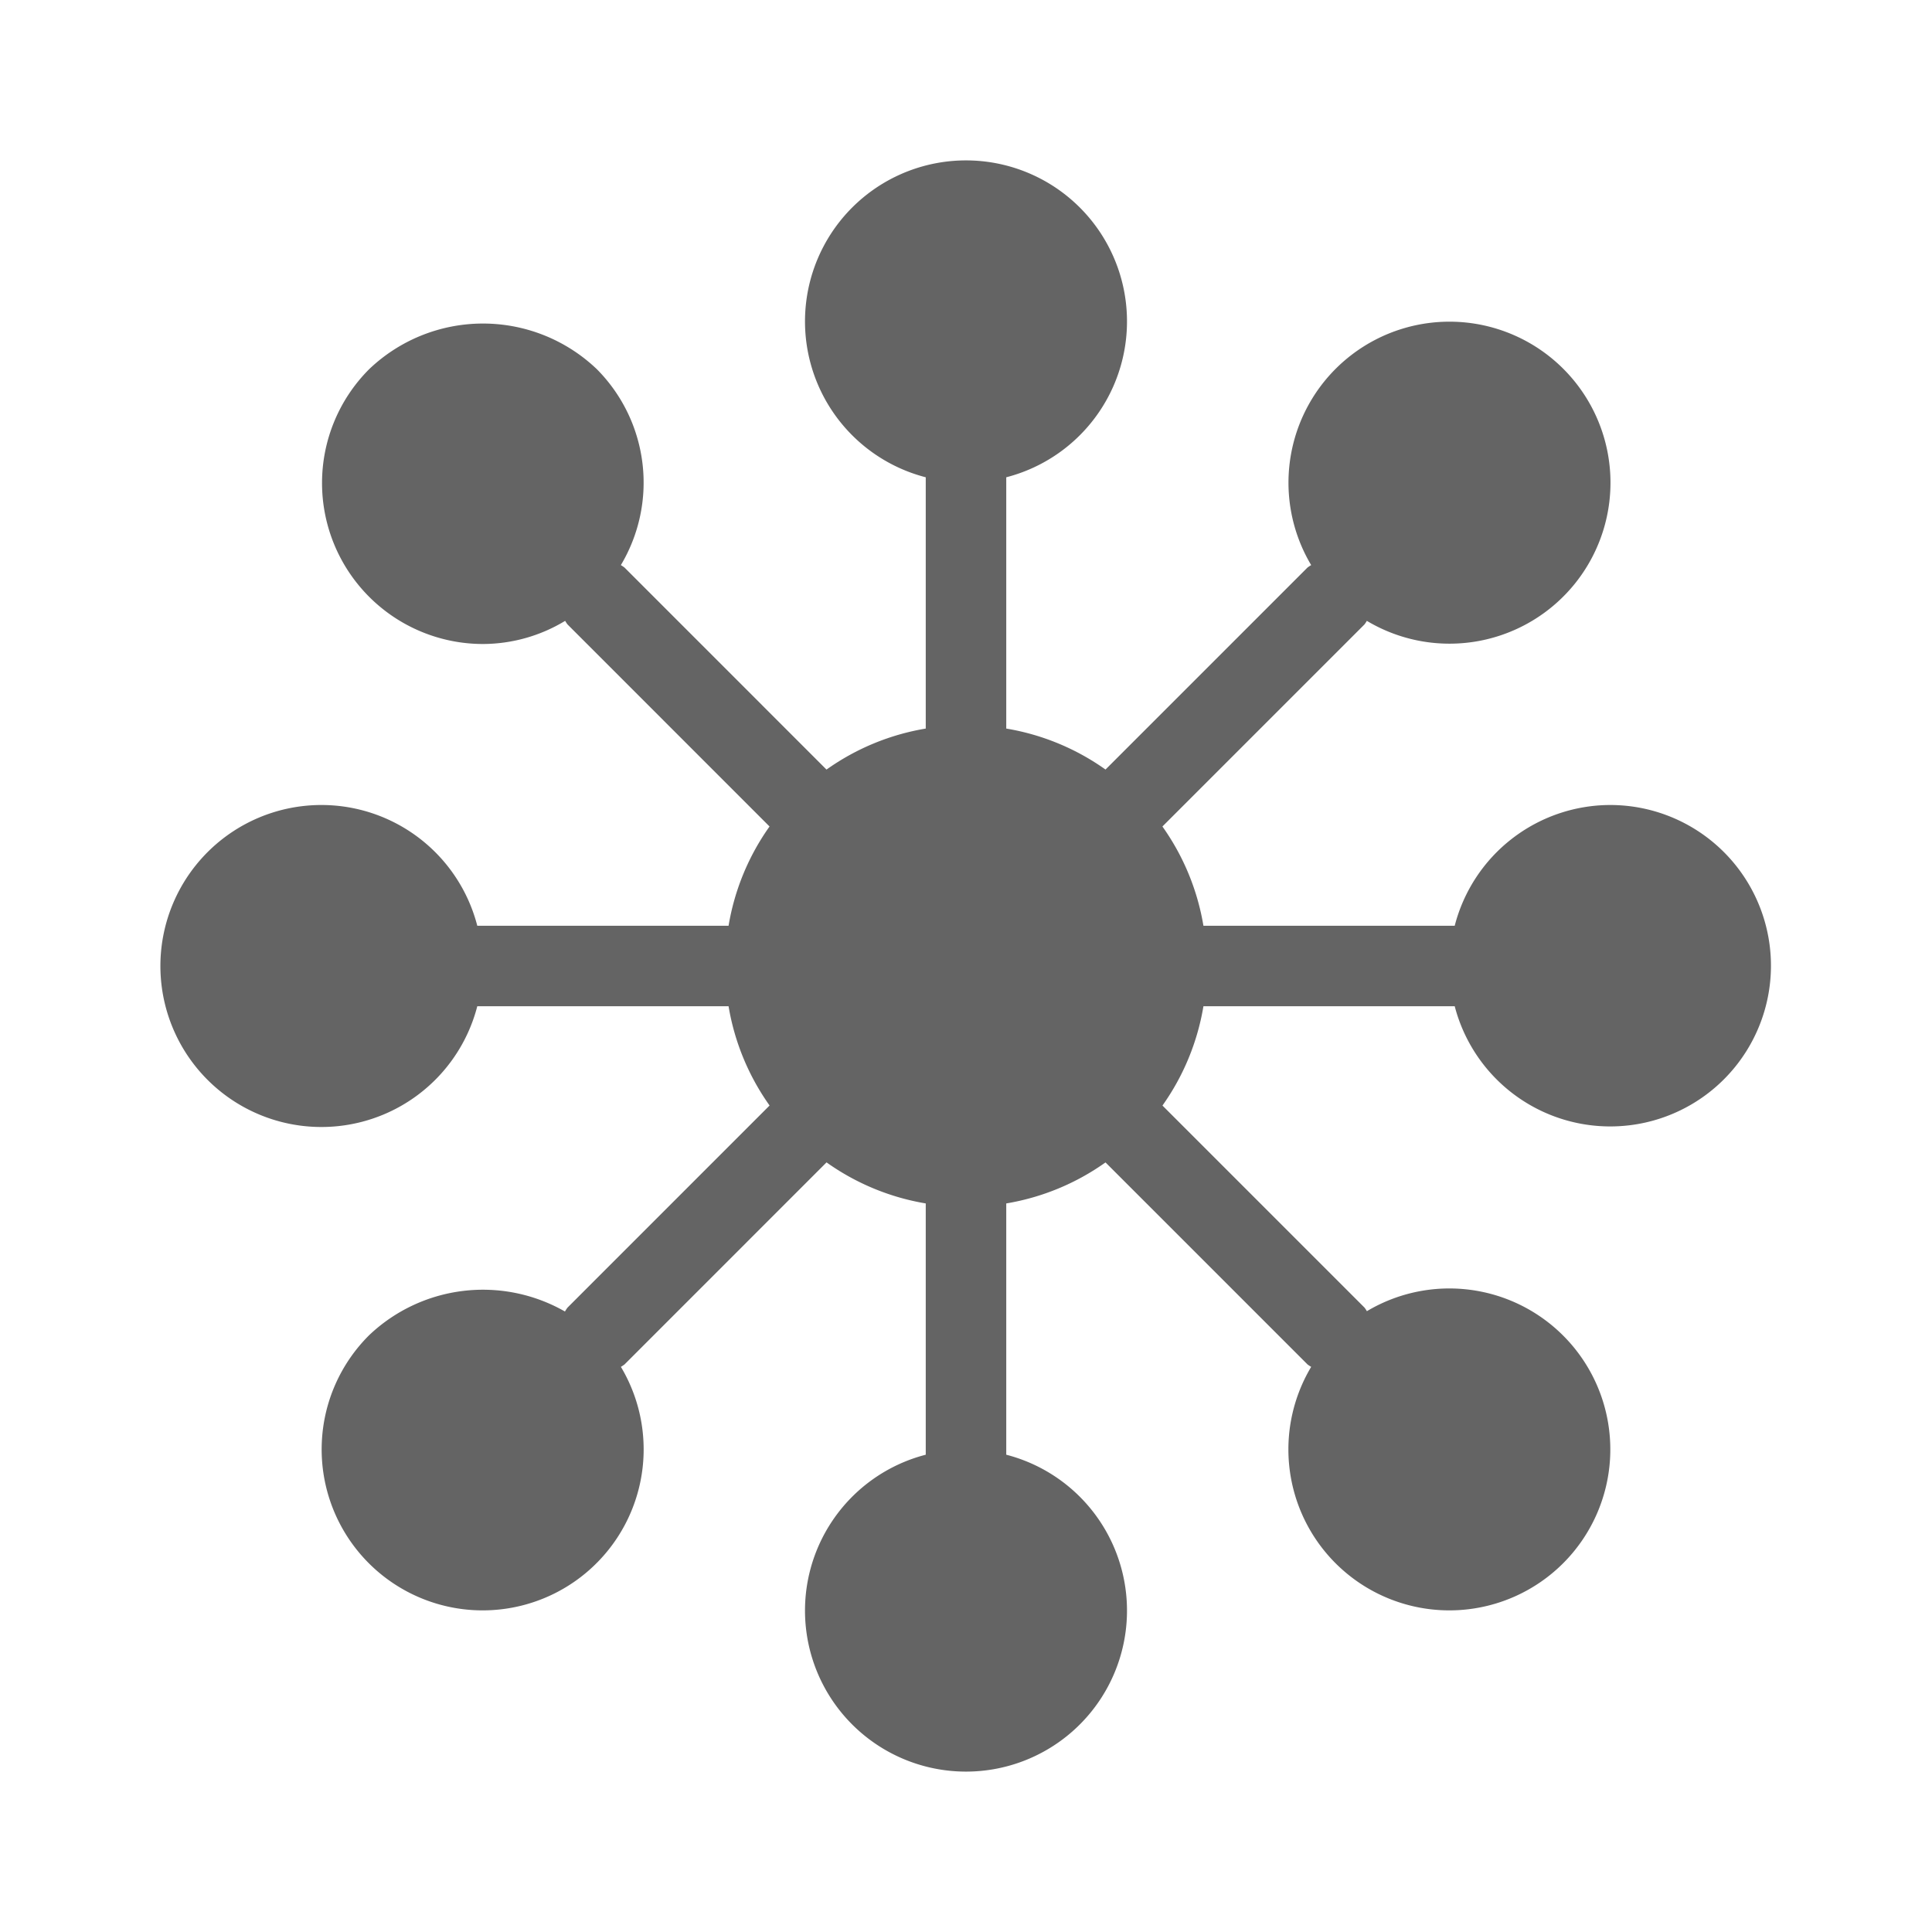 <svg xmlns="http://www.w3.org/2000/svg" viewBox="0 0 48 48">
  <title>decentralized, blockchain, cryptocurrency</title>
  <path d="M40,20a3.997,3.997,0,0,0-3.858,3H29.899A5.946,5.946,0,0,0,28.88,20.534l5.02-5.02a.921.921,0,0,0,.059-.089A4,4,0,1,0,32.576,14.04a.938.938,0,0,0-.09.059l-5.02,5.02A5.946,5.946,0,0,0,25,18.101V11.858a4,4,0,1,0-2,0v6.243A5.947,5.947,0,0,0,20.534,19.12L15.515,14.1a.939.939,0,0,0-.09-.06,3.997,3.997,0,0,0-.597-4.868,4.094,4.094,0,0,0-5.656,0A4,4,0,0,0,12,16a3.962,3.962,0,0,0,2.041-.575.93.93,0,0,0,.059.089l5.019,5.02A5.946,5.946,0,0,0,18.101,23H11.858a4,4,0,1,0,0,2h6.243A5.946,5.946,0,0,0,19.12,27.466l-5.019,5.02a.948.948,0,0,0-.065.098,4.104,4.104,0,0,0-4.863.587,4,4,0,1,0,6.253.788.93.93,0,0,0,.09-.06l5.019-5.02A5.947,5.947,0,0,0,23,29.899V36.142a4,4,0,1,0,2,0V29.899A5.946,5.946,0,0,0,27.466,28.88l5.02,5.02a.938.938,0,0,0,.09.059A3.999,3.999,0,1,0,33.96,32.576a.923.923,0,0,0-.059-.089l-5.02-5.02A5.946,5.946,0,0,0,29.899,25h6.243A3.993,3.993,0,1,0,40,20Z" fill="#646464"/>
</svg>
